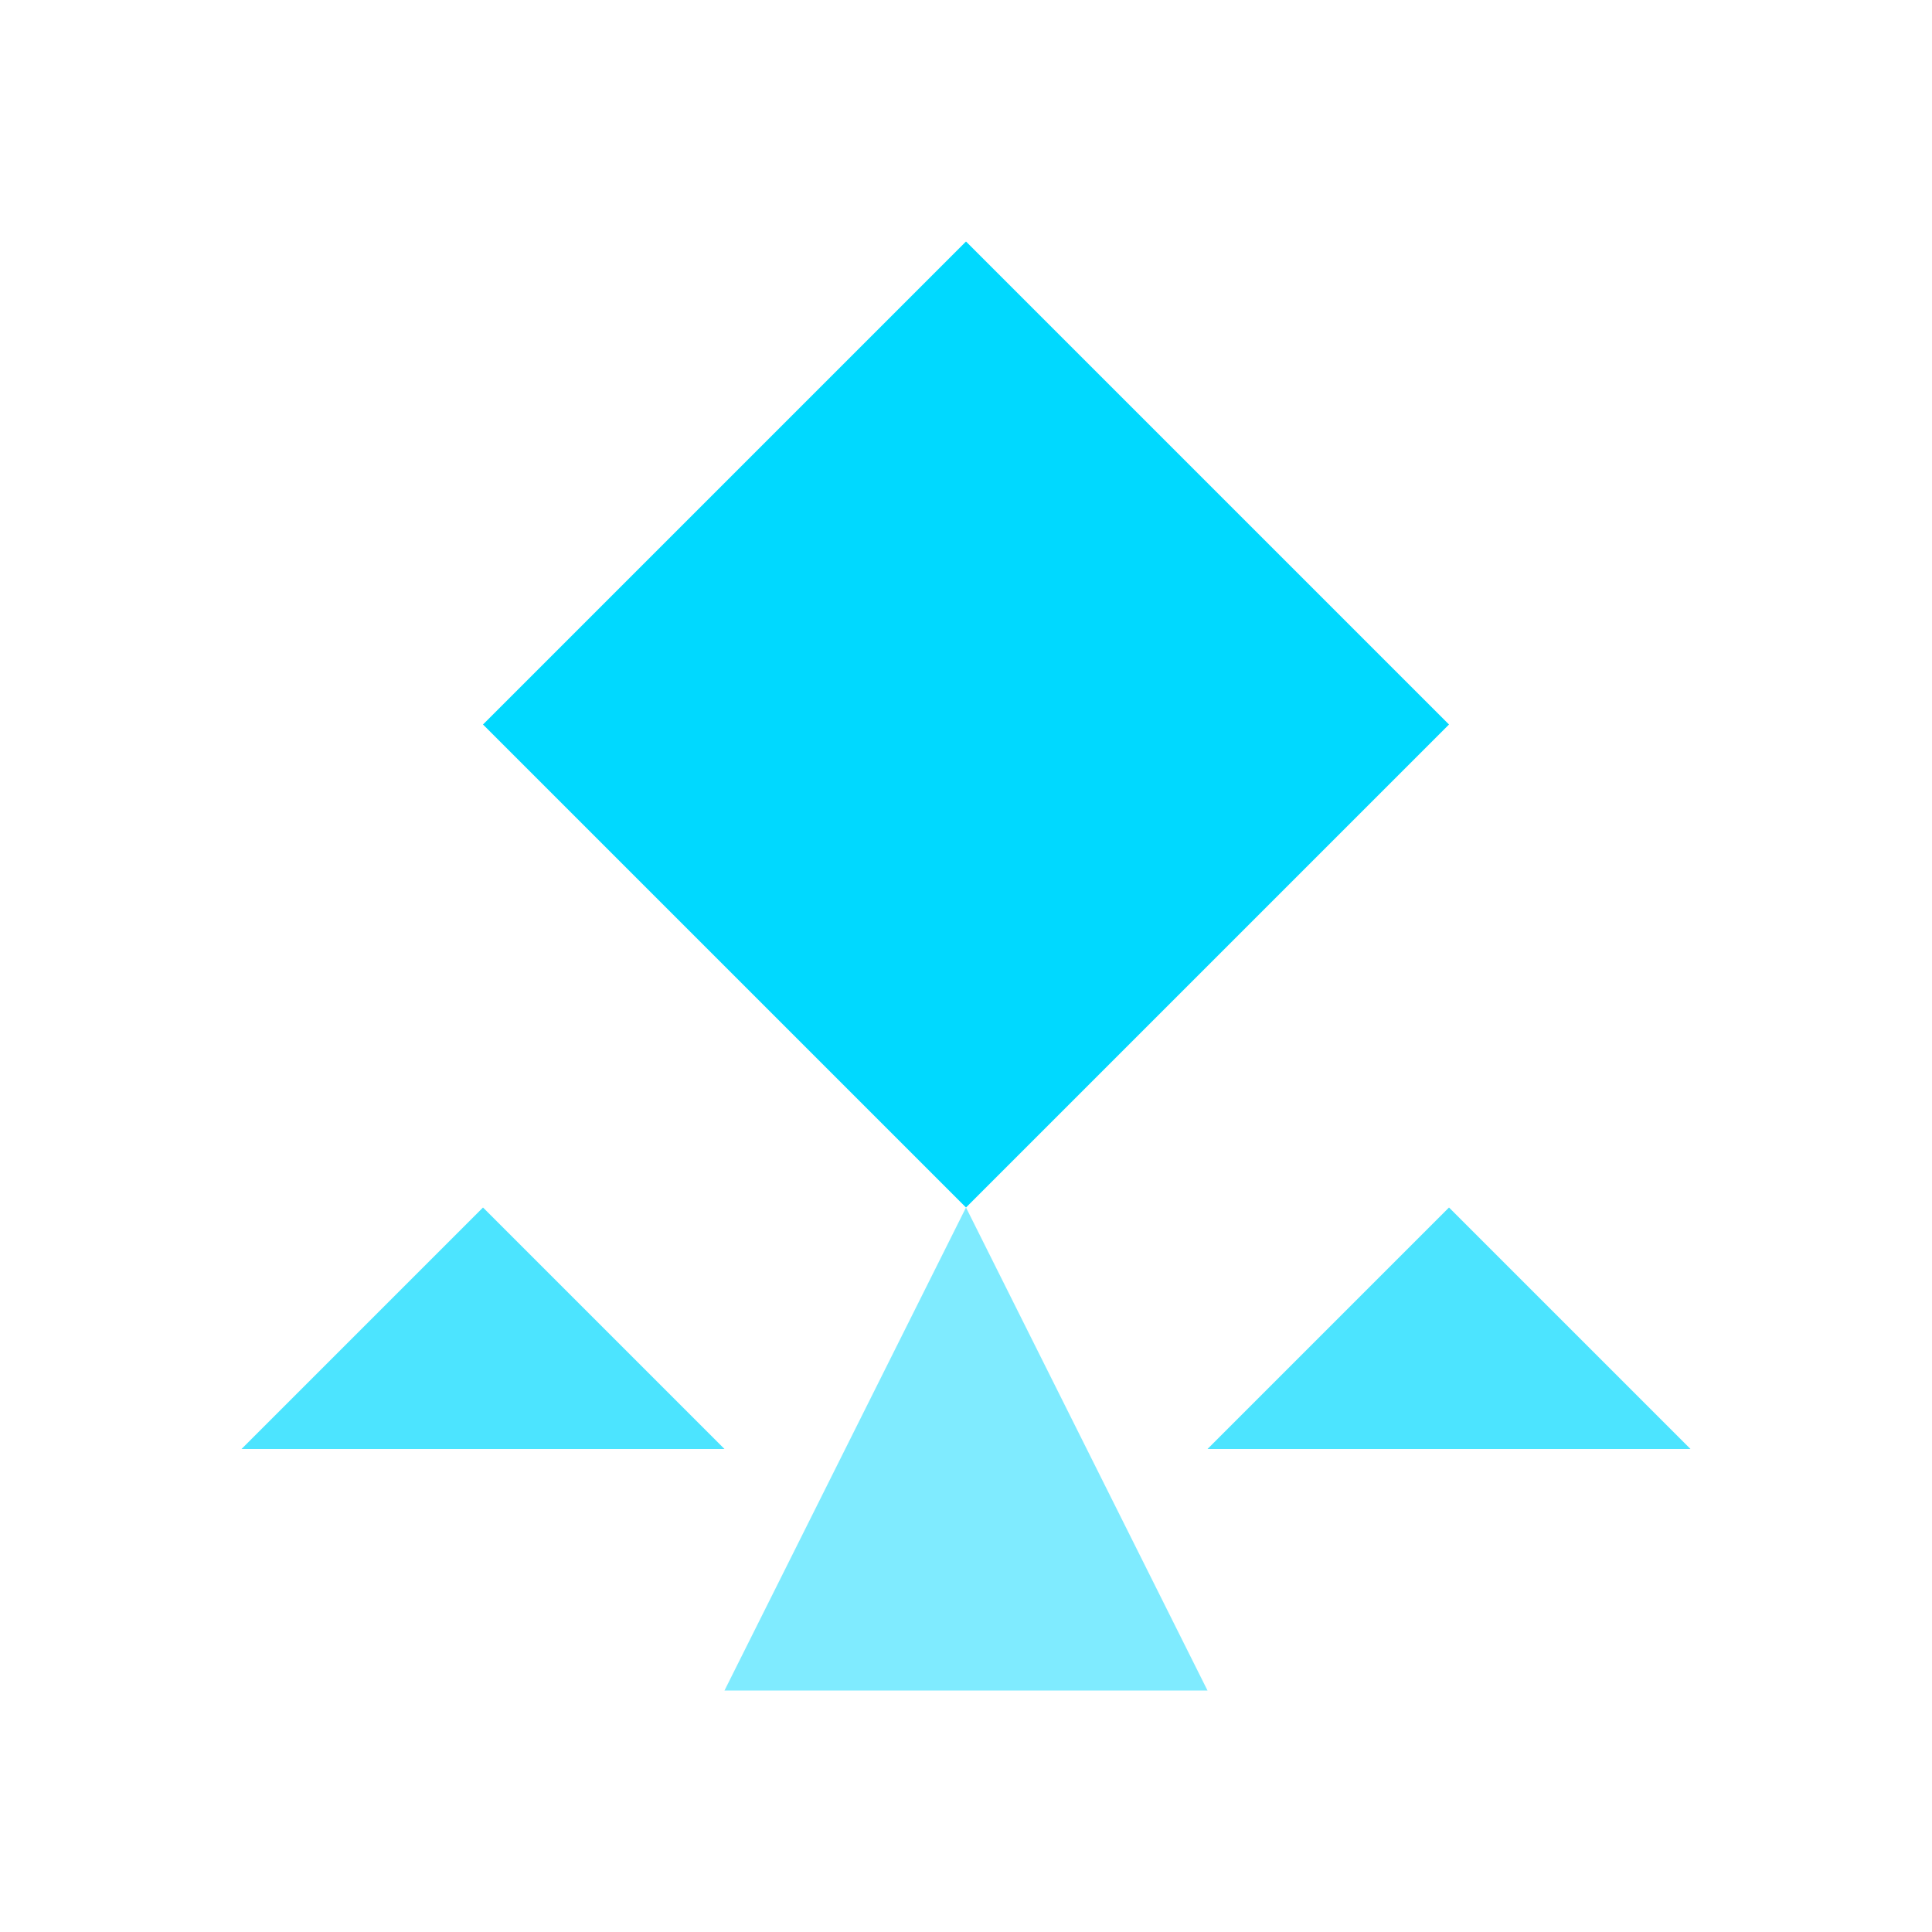 <svg viewBox="0 0 32 32" fill="none" xmlns="http://www.w3.org/2000/svg">
  <!-- Geometric snow/mountain icon -->
  <path d="M16 4L8 12L16 20L24 12L16 4Z" fill="#00D9FF"/>
  <path d="M8 20L4 24H12L8 20Z" fill="#00D9FF" opacity="0.7"/>
  <path d="M24 20L28 24H20L24 20Z" fill="#00D9FF" opacity="0.7"/>
  <path d="M16 20L12 28H20L16 20Z" fill="#00D9FF" opacity="0.5"/>
</svg>
